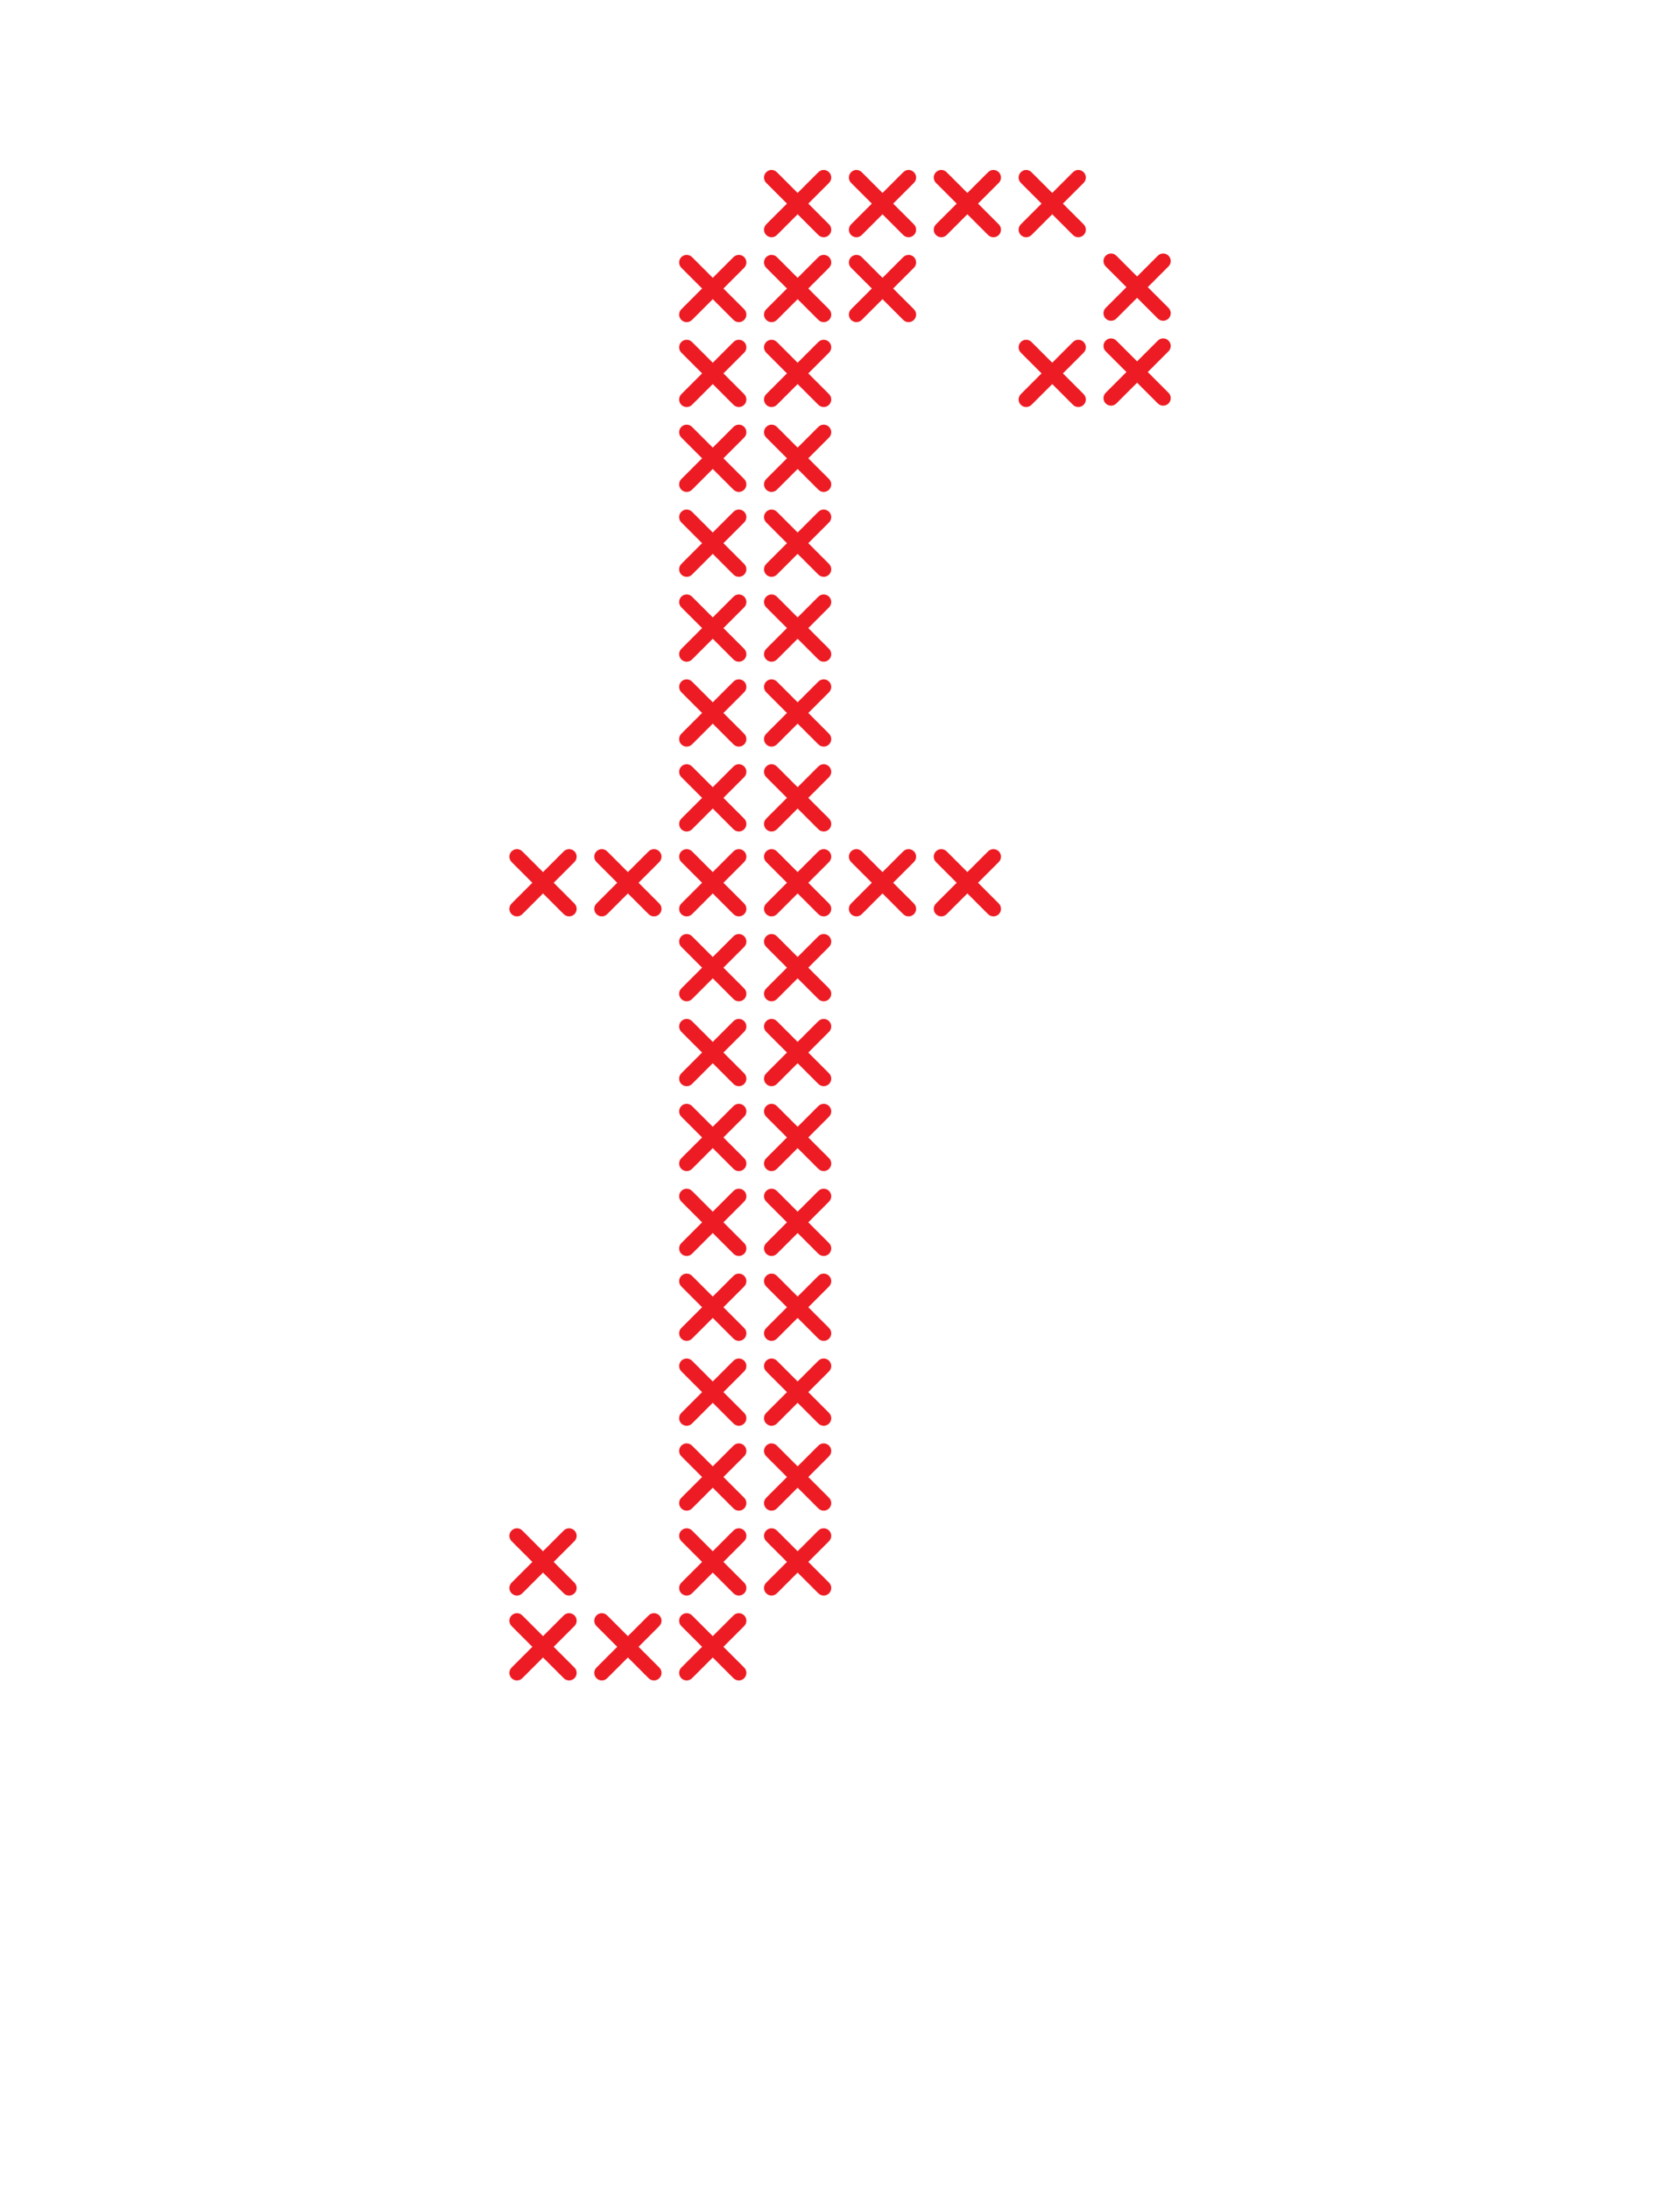 <?xml version="1.0" encoding="UTF-8" standalone="no"?>
<!-- Created with Inkscape (http://www.inkscape.org/) -->

<svg
   xmlns:dc="http://purl.org/dc/elements/1.1/"
   xmlns:cc="http://creativecommons.org/ns#"
   xmlns:rdf="http://www.w3.org/1999/02/22-rdf-syntax-ns#"
   xmlns:svg="http://www.w3.org/2000/svg"
   xmlns="http://www.w3.org/2000/svg"
   xmlns:sodipodi="http://sodipodi.sourceforge.net/DTD/sodipodi-0.dtd"
   xmlns:inkscape="http://www.inkscape.org/namespaces/inkscape"
   id="svg2"
   version="1.1"
   inkscape:version="0.91 r13725"
   xml:space="preserve"
   width="350.694"
   height="456.974"
   viewBox="0 0 350.694 456.974"
   sodipodi:docname="f.svg"><defs
     id="defs6"><clipPath
       clipPathUnits="userSpaceOnUse"
       id="clipPath12"><path
         d="M 0.032,0 280.545,0 l 0,365.547 -280.513,0 0,-365.547 z"
         id="path14"
         inkscape:connector-curvature="0" /></clipPath><clipPath
       clipPathUnits="userSpaceOnUse"
       id="clipPath20"><path
         d="m 0,365.579 280.555,0 L 280.555,0 0,0 0,365.579 Z"
         id="path22"
         inkscape:connector-curvature="0" /></clipPath></defs><sodipodi:namedview
     pagecolor="#ffffff"
     bordercolor="#666666"
     borderopacity="1"
     objecttolerance="10"
     gridtolerance="10"
     guidetolerance="10"
     inkscape:pageopacity="0"
     inkscape:pageshadow="2"
     inkscape:window-width="1600"
     inkscape:window-height="837"
     id="namedview4"
     showgrid="false"
     inkscape:zoom="1.0328821"
     inkscape:cx="88.375743"
     inkscape:cy="204.47451"
     inkscape:window-x="-8"
     inkscape:window-y="-8"
     inkscape:window-maximized="1"
     inkscape:current-layer="g18" /><g
     id="g10"
     inkscape:groupmode="layer"
     inkscape:label="vania-hiksove"
     transform="matrix(1.25,0,0,-1.25,0,456.974)"
     clip-path="url(#clipPath12)"><g
       id="g16"><g
         id="g18"
         clip-path="url(#clipPath20)"><g
           id="g664"
           transform="translate(189.893,315.858)"><path
             d="m 0,0 3.464,-3.464 c 0.492,-0.491 1.29,-0.491 1.782,0 0.492,0.493 0.492,1.29 0,1.783 L 1.782,1.782 5.246,5.246 c 0.492,0.492 0.492,1.29 0,1.782 -0.492,0.492 -1.29,0.492 -1.782,0 L 0,3.564 -3.464,7.028 c -0.492,0.492 -1.29,0.492 -1.782,0 -0.246,-0.246 -0.369,-0.569 -0.369,-0.891 0,-0.322 0.123,-0.645 0.369,-0.891 l 3.464,-3.464 -3.464,-3.463 c -0.246,-0.246 -0.369,-0.569 -0.369,-0.892 0,-0.322 0.123,-0.645 0.369,-0.891 0.492,-0.491 1.29,-0.491 1.782,0 L 0,0 Z"
             style="fill:#ed1c24;fill-opacity:1;fill-rule:nonzero;stroke:none"
             id="path666"
             inkscape:connector-curvature="0" /></g><g
           id="g668"
           transform="translate(189.893,301.685)"><path
             d="m 0,0 3.464,-3.464 c 0.492,-0.491 1.29,-0.491 1.782,0 0.492,0.493 0.492,1.29 0,1.783 L 1.782,1.782 5.246,5.246 c 0.492,0.492 0.492,1.29 0,1.782 -0.492,0.492 -1.29,0.492 -1.782,0 L 0,3.564 -3.464,7.028 c -0.492,0.492 -1.29,0.492 -1.782,0 -0.246,-0.246 -0.369,-0.569 -0.369,-0.891 0,-0.322 0.123,-0.645 0.369,-0.891 l 3.464,-3.464 -3.464,-3.463 c -0.246,-0.246 -0.369,-0.569 -0.369,-0.892 0,-0.322 0.123,-0.645 0.369,-0.891 0.492,-0.491 1.29,-0.491 1.782,0 L 0,0 Z"
             style="fill:#ed1c24;fill-opacity:1;fill-rule:nonzero;stroke:none"
             id="path670"
             inkscape:connector-curvature="0" /></g><g
           id="g760"
           transform="translate(175.72,329.804)"><path
             d="m 0,0 3.464,-3.464 c 0.492,-0.491 1.29,-0.491 1.782,0 0.492,0.493 0.492,1.29 0,1.783 L 1.782,1.782 5.246,5.246 c 0.492,0.492 0.492,1.29 0,1.782 -0.492,0.492 -1.29,0.492 -1.782,0 L 0,3.564 -3.464,7.028 c -0.492,0.492 -1.29,0.492 -1.782,0 -0.246,-0.246 -0.369,-0.569 -0.369,-0.891 0,-0.322 0.123,-0.645 0.369,-0.891 l 3.464,-3.464 -3.464,-3.463 c -0.246,-0.246 -0.369,-0.569 -0.369,-0.892 0,-0.322 0.123,-0.645 0.369,-0.891 0.492,-0.491 1.29,-0.491 1.782,0 L 0,0 Z"
             style="fill:#ed1c24;fill-opacity:1;fill-rule:nonzero;stroke:none"
             id="path762"
             inkscape:connector-curvature="0" /></g><g
           id="g768"
           transform="translate(175.72,301.458)"><path
             d="m 0,0 3.464,-3.464 c 0.492,-0.491 1.29,-0.491 1.782,0 0.492,0.493 0.492,1.29 0,1.783 L 1.782,1.782 5.246,5.246 c 0.492,0.492 0.492,1.29 0,1.782 -0.492,0.492 -1.29,0.492 -1.782,0 L 0,3.564 -3.464,7.028 c -0.492,0.492 -1.29,0.492 -1.782,0 -0.246,-0.246 -0.369,-0.569 -0.369,-0.891 0,-0.322 0.123,-0.645 0.369,-0.891 l 3.464,-3.464 -3.464,-3.463 c -0.246,-0.246 -0.369,-0.569 -0.369,-0.892 0,-0.322 0.123,-0.645 0.369,-0.891 0.492,-0.491 1.29,-0.491 1.782,0 L 0,0 Z"
             style="fill:#ed1c24;fill-opacity:1;fill-rule:nonzero;stroke:none"
             id="path770"
             inkscape:connector-curvature="0" /></g><g
           id="g864"
           transform="translate(161.548,329.804)"><path
             d="m 0,0 3.464,-3.464 c 0.492,-0.491 1.29,-0.491 1.782,0 0.492,0.493 0.492,1.29 0,1.783 L 1.782,1.782 5.246,5.246 c 0.492,0.492 0.492,1.29 0,1.782 -0.492,0.492 -1.29,0.492 -1.782,0 L 0,3.564 -3.464,7.028 c -0.492,0.492 -1.29,0.492 -1.782,0 -0.246,-0.246 -0.369,-0.569 -0.369,-0.891 0,-0.322 0.123,-0.645 0.369,-0.891 l 3.464,-3.464 -3.464,-3.463 c -0.246,-0.246 -0.369,-0.569 -0.369,-0.892 0,-0.322 0.123,-0.645 0.369,-0.891 0.492,-0.491 1.29,-0.491 1.782,0 L 0,0 Z"
             style="fill:#ed1c24;fill-opacity:1;fill-rule:nonzero;stroke:none"
             id="path866"
             inkscape:connector-curvature="0" /></g><g
           id="g896"
           transform="translate(161.548,216.42)"><path
             d="m 0,0 3.464,-3.464 c 0.492,-0.491 1.29,-0.491 1.782,0 0.492,0.493 0.492,1.29 0,1.783 L 1.782,1.782 5.246,5.246 c 0.492,0.492 0.492,1.29 0,1.782 -0.492,0.492 -1.29,0.492 -1.782,0 L 0,3.564 -3.464,7.028 c -0.492,0.492 -1.29,0.492 -1.782,0 -0.246,-0.246 -0.369,-0.569 -0.369,-0.891 0,-0.322 0.123,-0.645 0.369,-0.891 l 3.464,-3.464 -3.464,-3.463 c -0.246,-0.246 -0.369,-0.569 -0.369,-0.892 0,-0.322 0.123,-0.645 0.369,-0.891 0.492,-0.491 1.29,-0.491 1.782,0 L 0,0 Z"
             style="fill:#ed1c24;fill-opacity:1;fill-rule:nonzero;stroke:none"
             id="path898"
             inkscape:connector-curvature="0" /></g><g
           id="g968"
           transform="translate(147.375,329.804)"><path
             d="m 0,0 3.464,-3.464 c 0.492,-0.491 1.29,-0.491 1.782,0 0.492,0.493 0.492,1.29 0,1.783 L 1.782,1.782 5.246,5.246 c 0.492,0.492 0.492,1.29 0,1.782 -0.492,0.492 -1.29,0.492 -1.782,0 L 0,3.564 -3.464,7.028 c -0.492,0.492 -1.29,0.492 -1.782,0 -0.246,-0.246 -0.369,-0.569 -0.369,-0.891 0,-0.322 0.123,-0.645 0.369,-0.891 l 3.464,-3.464 -3.464,-3.463 c -0.246,-0.246 -0.369,-0.569 -0.369,-0.892 0,-0.322 0.123,-0.645 0.369,-0.891 0.492,-0.491 1.29,-0.491 1.782,0 L 0,0 Z"
             style="fill:#ed1c24;fill-opacity:1;fill-rule:nonzero;stroke:none"
             id="path970"
             inkscape:connector-curvature="0" /></g><g
           id="g972"
           transform="translate(147.375,315.631)"><path
             d="m 0,0 3.464,-3.464 c 0.492,-0.491 1.29,-0.491 1.782,0 0.492,0.493 0.492,1.29 0,1.783 L 1.782,1.782 5.246,5.246 c 0.492,0.492 0.492,1.29 0,1.782 -0.492,0.492 -1.29,0.492 -1.782,0 L 0,3.564 -3.464,7.028 c -0.492,0.492 -1.29,0.492 -1.782,0 -0.246,-0.246 -0.369,-0.569 -0.369,-0.891 0,-0.322 0.123,-0.645 0.369,-0.891 l 3.464,-3.464 -3.464,-3.463 c -0.246,-0.246 -0.369,-0.569 -0.369,-0.892 0,-0.322 0.123,-0.645 0.369,-0.891 0.492,-0.491 1.29,-0.491 1.782,0 L 0,0 Z"
             style="fill:#ed1c24;fill-opacity:1;fill-rule:nonzero;stroke:none"
             id="path974"
             inkscape:connector-curvature="0" /></g><g
           id="g1000"
           transform="translate(147.375,216.42)"><path
             d="m 0,0 3.464,-3.464 c 0.492,-0.491 1.29,-0.491 1.782,0 0.492,0.493 0.492,1.29 0,1.783 L 1.782,1.782 5.246,5.246 c 0.492,0.492 0.492,1.29 0,1.782 -0.492,0.492 -1.29,0.492 -1.782,0 L 0,3.564 -3.464,7.028 c -0.492,0.492 -1.29,0.492 -1.782,0 -0.246,-0.246 -0.369,-0.569 -0.369,-0.891 0,-0.322 0.123,-0.645 0.369,-0.891 l 3.464,-3.464 -3.464,-3.463 c -0.246,-0.246 -0.369,-0.569 -0.369,-0.892 0,-0.322 0.123,-0.645 0.369,-0.891 0.492,-0.491 1.29,-0.491 1.782,0 L 0,0 Z"
             style="fill:#ed1c24;fill-opacity:1;fill-rule:nonzero;stroke:none"
             id="path1002"
             inkscape:connector-curvature="0" /></g><g
           id="g1072"
           transform="translate(133.202,329.804)"><path
             d="m 0,0 3.464,-3.464 c 0.492,-0.491 1.29,-0.491 1.782,0 0.492,0.493 0.492,1.29 0,1.783 L 1.782,1.782 5.246,5.246 c 0.492,0.492 0.492,1.29 0,1.782 -0.492,0.492 -1.29,0.492 -1.782,0 L 0,3.564 -3.464,7.028 c -0.492,0.492 -1.29,0.492 -1.782,0 -0.246,-0.246 -0.369,-0.569 -0.369,-0.891 0,-0.322 0.123,-0.645 0.369,-0.891 l 3.464,-3.464 -3.464,-3.463 c -0.246,-0.246 -0.369,-0.569 -0.369,-0.892 0,-0.322 0.123,-0.645 0.369,-0.891 0.492,-0.491 1.29,-0.491 1.782,0 L 0,0 Z"
             style="fill:#ed1c24;fill-opacity:1;fill-rule:nonzero;stroke:none"
             id="path1074"
             inkscape:connector-curvature="0" /></g><g
           id="g1076"
           transform="translate(133.202,315.631)"><path
             d="m 0,0 3.464,-3.464 c 0.492,-0.491 1.29,-0.491 1.782,0 0.492,0.493 0.492,1.29 0,1.783 L 1.782,1.782 5.246,5.246 c 0.492,0.492 0.492,1.29 0,1.782 -0.492,0.492 -1.29,0.492 -1.782,0 L 0,3.564 -3.464,7.028 c -0.492,0.492 -1.29,0.492 -1.782,0 -0.246,-0.246 -0.369,-0.569 -0.369,-0.891 0,-0.322 0.123,-0.645 0.369,-0.891 l 3.464,-3.464 -3.464,-3.463 c -0.246,-0.246 -0.369,-0.569 -0.369,-0.892 0,-0.322 0.123,-0.645 0.369,-0.891 0.492,-0.491 1.29,-0.491 1.782,0 L 0,0 Z"
             style="fill:#ed1c24;fill-opacity:1;fill-rule:nonzero;stroke:none"
             id="path1078"
             inkscape:connector-curvature="0" /></g><g
           id="g1080"
           transform="translate(133.202,301.458)"><path
             d="m 0,0 3.464,-3.464 c 0.492,-0.491 1.29,-0.491 1.782,0 0.492,0.493 0.492,1.29 0,1.783 L 1.782,1.782 5.246,5.246 c 0.492,0.492 0.492,1.29 0,1.782 -0.492,0.492 -1.29,0.492 -1.782,0 L 0,3.564 -3.464,7.028 c -0.492,0.492 -1.29,0.492 -1.782,0 -0.246,-0.246 -0.369,-0.569 -0.369,-0.891 0,-0.322 0.123,-0.645 0.369,-0.891 l 3.464,-3.464 -3.464,-3.463 c -0.246,-0.246 -0.369,-0.569 -0.369,-0.892 0,-0.322 0.123,-0.645 0.369,-0.891 0.492,-0.491 1.29,-0.491 1.782,0 L 0,0 Z"
             style="fill:#ed1c24;fill-opacity:1;fill-rule:nonzero;stroke:none"
             id="path1082"
             inkscape:connector-curvature="0" /></g><g
           id="g1084"
           transform="translate(133.202,287.285)"><path
             d="m 0,0 3.464,-3.464 c 0.492,-0.491 1.29,-0.491 1.782,0 0.492,0.493 0.492,1.29 0,1.783 L 1.782,1.782 5.246,5.246 c 0.492,0.492 0.492,1.29 0,1.782 -0.492,0.492 -1.29,0.492 -1.782,0 L 0,3.564 -3.464,7.028 c -0.492,0.492 -1.29,0.492 -1.782,0 -0.246,-0.246 -0.369,-0.569 -0.369,-0.891 0,-0.322 0.123,-0.645 0.369,-0.891 l 3.464,-3.464 -3.464,-3.463 c -0.246,-0.246 -0.369,-0.569 -0.369,-0.892 0,-0.322 0.123,-0.645 0.369,-0.891 0.492,-0.491 1.29,-0.491 1.782,0 L 0,0 Z"
             style="fill:#ed1c24;fill-opacity:1;fill-rule:nonzero;stroke:none"
             id="path1086"
             inkscape:connector-curvature="0" /></g><g
           id="g1088"
           transform="translate(133.202,273.112)"><path
             d="m 0,0 3.464,-3.464 c 0.492,-0.491 1.29,-0.491 1.782,0 0.492,0.493 0.492,1.29 0,1.783 L 1.782,1.782 5.246,5.246 c 0.492,0.492 0.492,1.29 0,1.782 -0.492,0.492 -1.29,0.492 -1.782,0 L 0,3.564 -3.464,7.028 c -0.492,0.492 -1.29,0.492 -1.782,0 -0.246,-0.246 -0.369,-0.569 -0.369,-0.891 0,-0.322 0.123,-0.645 0.369,-0.891 l 3.464,-3.464 -3.464,-3.463 c -0.246,-0.246 -0.369,-0.569 -0.369,-0.892 0,-0.322 0.123,-0.645 0.369,-0.891 0.492,-0.491 1.29,-0.491 1.782,0 L 0,0 Z"
             style="fill:#ed1c24;fill-opacity:1;fill-rule:nonzero;stroke:none"
             id="path1090"
             inkscape:connector-curvature="0" /></g><g
           id="g1092"
           transform="translate(133.202,258.939)"><path
             d="m 0,0 3.464,-3.464 c 0.492,-0.491 1.29,-0.491 1.782,0 0.492,0.493 0.492,1.29 0,1.783 L 1.782,1.782 5.246,5.246 c 0.492,0.492 0.492,1.29 0,1.782 -0.492,0.492 -1.29,0.492 -1.782,0 L 0,3.564 -3.464,7.028 c -0.492,0.492 -1.29,0.492 -1.782,0 -0.246,-0.246 -0.369,-0.569 -0.369,-0.891 0,-0.322 0.123,-0.645 0.369,-0.891 l 3.464,-3.464 -3.464,-3.463 c -0.246,-0.246 -0.369,-0.569 -0.369,-0.892 0,-0.322 0.123,-0.645 0.369,-0.891 0.492,-0.491 1.29,-0.491 1.782,0 L 0,0 Z"
             style="fill:#ed1c24;fill-opacity:1;fill-rule:nonzero;stroke:none"
             id="path1094"
             inkscape:connector-curvature="0" /></g><g
           id="g1096"
           transform="translate(133.202,244.766)"><path
             d="m 0,0 3.464,-3.464 c 0.492,-0.491 1.29,-0.491 1.782,0 0.492,0.493 0.492,1.29 0,1.783 L 1.782,1.782 5.246,5.246 c 0.492,0.492 0.492,1.29 0,1.782 -0.492,0.492 -1.29,0.492 -1.782,0 L 0,3.564 -3.464,7.028 c -0.492,0.492 -1.29,0.492 -1.782,0 -0.246,-0.246 -0.369,-0.569 -0.369,-0.891 0,-0.322 0.123,-0.645 0.369,-0.891 l 3.464,-3.464 -3.464,-3.463 c -0.246,-0.246 -0.369,-0.569 -0.369,-0.892 0,-0.322 0.123,-0.645 0.369,-0.891 0.492,-0.491 1.29,-0.491 1.782,0 L 0,0 Z"
             style="fill:#ed1c24;fill-opacity:1;fill-rule:nonzero;stroke:none"
             id="path1098"
             inkscape:connector-curvature="0" /></g><g
           id="g1100"
           transform="translate(133.202,230.593)"><path
             d="m 0,0 3.464,-3.464 c 0.492,-0.491 1.29,-0.491 1.782,0 0.492,0.493 0.492,1.29 0,1.783 L 1.782,1.782 5.246,5.246 c 0.492,0.492 0.492,1.29 0,1.782 -0.492,0.492 -1.29,0.492 -1.782,0 L 0,3.564 -3.464,7.028 c -0.492,0.492 -1.29,0.492 -1.782,0 -0.246,-0.246 -0.369,-0.569 -0.369,-0.891 0,-0.322 0.123,-0.645 0.369,-0.891 l 3.464,-3.464 -3.464,-3.463 c -0.246,-0.246 -0.369,-0.569 -0.369,-0.892 0,-0.322 0.123,-0.645 0.369,-0.891 0.492,-0.491 1.29,-0.491 1.782,0 L 0,0 Z"
             style="fill:#ed1c24;fill-opacity:1;fill-rule:nonzero;stroke:none"
             id="path1102"
             inkscape:connector-curvature="0" /></g><g
           id="g1104"
           transform="translate(133.202,216.42)"><path
             d="m 0,0 3.464,-3.464 c 0.492,-0.491 1.29,-0.491 1.782,0 0.492,0.493 0.492,1.29 0,1.783 L 1.782,1.782 5.246,5.246 c 0.492,0.492 0.492,1.29 0,1.782 -0.492,0.492 -1.29,0.492 -1.782,0 L 0,3.564 -3.464,7.028 c -0.492,0.492 -1.29,0.492 -1.782,0 -0.246,-0.246 -0.369,-0.569 -0.369,-0.891 0,-0.322 0.123,-0.645 0.369,-0.891 l 3.464,-3.464 -3.464,-3.463 c -0.246,-0.246 -0.369,-0.569 -0.369,-0.892 0,-0.322 0.123,-0.645 0.369,-0.891 0.492,-0.491 1.29,-0.491 1.782,0 L 0,0 Z"
             style="fill:#ed1c24;fill-opacity:1;fill-rule:nonzero;stroke:none"
             id="path1106"
             inkscape:connector-curvature="0" /></g><g
           id="g1108"
           transform="translate(133.202,202.246)"><path
             d="m 0,0 3.464,-3.464 c 0.492,-0.491 1.29,-0.491 1.782,0 0.492,0.493 0.492,1.29 0,1.783 L 1.782,1.782 5.246,5.246 c 0.492,0.492 0.492,1.29 0,1.782 -0.492,0.492 -1.29,0.492 -1.782,0 L 0,3.564 -3.464,7.028 c -0.492,0.492 -1.29,0.492 -1.782,0 -0.246,-0.246 -0.369,-0.569 -0.369,-0.891 0,-0.322 0.123,-0.645 0.369,-0.891 l 3.464,-3.464 -3.464,-3.463 c -0.246,-0.246 -0.369,-0.569 -0.369,-0.892 0,-0.322 0.123,-0.645 0.369,-0.891 0.492,-0.491 1.29,-0.491 1.782,0 L 0,0 Z"
             style="fill:#ed1c24;fill-opacity:1;fill-rule:nonzero;stroke:none"
             id="path1110"
             inkscape:connector-curvature="0" /></g><g
           id="g1112"
           transform="translate(133.202,188.073)"><path
             d="m 0,0 3.464,-3.464 c 0.492,-0.491 1.29,-0.491 1.782,0 0.492,0.493 0.492,1.29 0,1.783 L 1.782,1.782 5.246,5.246 c 0.492,0.492 0.492,1.29 0,1.782 -0.492,0.492 -1.29,0.492 -1.782,0 L 0,3.564 -3.464,7.028 c -0.492,0.492 -1.29,0.492 -1.782,0 -0.246,-0.246 -0.369,-0.569 -0.369,-0.891 0,-0.322 0.123,-0.645 0.369,-0.891 l 3.464,-3.464 -3.464,-3.463 c -0.246,-0.246 -0.369,-0.569 -0.369,-0.892 0,-0.322 0.123,-0.645 0.369,-0.891 0.492,-0.491 1.29,-0.491 1.782,0 L 0,0 Z"
             style="fill:#ed1c24;fill-opacity:1;fill-rule:nonzero;stroke:none"
             id="path1114"
             inkscape:connector-curvature="0" /></g><g
           id="g1116"
           transform="translate(133.202,173.9)"><path
             d="m 0,0 3.464,-3.464 c 0.492,-0.491 1.29,-0.491 1.782,0 0.492,0.493 0.492,1.29 0,1.783 L 1.782,1.782 5.246,5.246 c 0.492,0.492 0.492,1.29 0,1.782 -0.492,0.492 -1.29,0.492 -1.782,0 L 0,3.564 -3.464,7.028 c -0.492,0.492 -1.29,0.492 -1.782,0 -0.246,-0.246 -0.369,-0.569 -0.369,-0.891 0,-0.322 0.123,-0.645 0.369,-0.891 l 3.464,-3.464 -3.464,-3.463 c -0.246,-0.246 -0.369,-0.569 -0.369,-0.892 0,-0.322 0.123,-0.645 0.369,-0.891 0.492,-0.491 1.29,-0.491 1.782,0 L 0,0 Z"
             style="fill:#ed1c24;fill-opacity:1;fill-rule:nonzero;stroke:none"
             id="path1118"
             inkscape:connector-curvature="0" /></g><g
           id="g1120"
           transform="translate(133.202,159.727)"><path
             d="m 0,0 3.464,-3.464 c 0.492,-0.491 1.29,-0.491 1.782,0 0.492,0.493 0.492,1.29 0,1.783 L 1.782,1.782 5.246,5.246 c 0.492,0.492 0.492,1.29 0,1.782 -0.492,0.492 -1.29,0.492 -1.782,0 L 0,3.564 -3.464,7.028 c -0.492,0.492 -1.29,0.492 -1.782,0 -0.246,-0.246 -0.369,-0.569 -0.369,-0.891 0,-0.322 0.123,-0.645 0.369,-0.891 l 3.464,-3.464 -3.464,-3.463 c -0.246,-0.246 -0.369,-0.569 -0.369,-0.892 0,-0.322 0.123,-0.645 0.369,-0.891 0.492,-0.491 1.29,-0.491 1.782,0 L 0,0 Z"
             style="fill:#ed1c24;fill-opacity:1;fill-rule:nonzero;stroke:none"
             id="path1122"
             inkscape:connector-curvature="0" /></g><g
           id="g1124"
           transform="translate(133.202,145.554)"><path
             d="m 0,0 3.464,-3.464 c 0.492,-0.491 1.29,-0.491 1.782,0 0.492,0.493 0.492,1.29 0,1.783 L 1.782,1.782 5.246,5.246 c 0.492,0.492 0.492,1.29 0,1.782 -0.492,0.492 -1.29,0.492 -1.782,0 L 0,3.564 -3.464,7.028 c -0.492,0.492 -1.29,0.492 -1.782,0 -0.246,-0.246 -0.369,-0.569 -0.369,-0.891 0,-0.322 0.123,-0.645 0.369,-0.891 l 3.464,-3.464 -3.464,-3.463 c -0.246,-0.246 -0.369,-0.569 -0.369,-0.892 0,-0.322 0.123,-0.645 0.369,-0.891 0.492,-0.491 1.29,-0.491 1.782,0 L 0,0 Z"
             style="fill:#ed1c24;fill-opacity:1;fill-rule:nonzero;stroke:none"
             id="path1126"
             inkscape:connector-curvature="0" /></g><g
           id="g1128"
           transform="translate(133.202,131.381)"><path
             d="m 0,0 3.464,-3.464 c 0.492,-0.491 1.29,-0.491 1.782,0 0.492,0.493 0.492,1.29 0,1.783 L 1.782,1.782 5.246,5.246 c 0.492,0.492 0.492,1.29 0,1.782 -0.492,0.492 -1.29,0.492 -1.782,0 L 0,3.564 -3.464,7.028 c -0.492,0.492 -1.29,0.492 -1.782,0 -0.246,-0.246 -0.369,-0.569 -0.369,-0.891 0,-0.322 0.123,-0.645 0.369,-0.891 l 3.464,-3.464 -3.464,-3.463 c -0.246,-0.246 -0.369,-0.569 -0.369,-0.892 0,-0.322 0.123,-0.645 0.369,-0.891 0.492,-0.491 1.29,-0.491 1.782,0 L 0,0 Z"
             style="fill:#ed1c24;fill-opacity:1;fill-rule:nonzero;stroke:none"
             id="path1130"
             inkscape:connector-curvature="0" /></g><g
           id="g1132"
           transform="translate(133.202,117.208)"><path
             d="m 0,0 3.464,-3.464 c 0.492,-0.491 1.29,-0.491 1.782,0 0.492,0.493 0.492,1.29 0,1.783 L 1.782,1.782 5.246,5.246 c 0.492,0.492 0.492,1.29 0,1.782 -0.492,0.492 -1.29,0.492 -1.782,0 L 0,3.564 -3.464,7.028 c -0.492,0.492 -1.29,0.492 -1.782,0 -0.246,-0.246 -0.369,-0.569 -0.369,-0.891 0,-0.322 0.123,-0.645 0.369,-0.891 l 3.464,-3.464 -3.464,-3.463 c -0.246,-0.246 -0.369,-0.569 -0.369,-0.892 0,-0.322 0.123,-0.645 0.369,-0.891 0.492,-0.491 1.29,-0.491 1.782,0 L 0,0 Z"
             style="fill:#ed1c24;fill-opacity:1;fill-rule:nonzero;stroke:none"
             id="path1134"
             inkscape:connector-curvature="0" /></g><g
           id="g1136"
           transform="translate(133.202,103.035)"><path
             d="m 0,0 3.464,-3.464 c 0.492,-0.491 1.29,-0.491 1.782,0 0.492,0.493 0.492,1.29 0,1.783 L 1.782,1.782 5.246,5.246 c 0.492,0.492 0.492,1.29 0,1.782 -0.492,0.492 -1.29,0.492 -1.782,0 L 0,3.564 -3.464,7.028 c -0.492,0.492 -1.29,0.492 -1.782,0 -0.246,-0.246 -0.369,-0.569 -0.369,-0.891 0,-0.322 0.123,-0.645 0.369,-0.891 l 3.464,-3.464 -3.464,-3.463 c -0.246,-0.246 -0.369,-0.569 -0.369,-0.892 0,-0.322 0.123,-0.645 0.369,-0.891 0.492,-0.491 1.29,-0.491 1.782,0 L 0,0 Z"
             style="fill:#ed1c24;fill-opacity:1;fill-rule:nonzero;stroke:none"
             id="path1138"
             inkscape:connector-curvature="0" /></g><g
           id="g1180"
           transform="translate(119.029,315.631)"><path
             d="m 0,0 3.464,-3.464 c 0.492,-0.491 1.29,-0.491 1.782,0 0.492,0.493 0.492,1.29 0,1.783 L 1.782,1.782 5.246,5.246 c 0.492,0.492 0.492,1.29 0,1.782 -0.492,0.492 -1.29,0.492 -1.782,0 L 0,3.564 -3.464,7.028 c -0.492,0.492 -1.29,0.492 -1.782,0 -0.246,-0.246 -0.369,-0.569 -0.369,-0.891 0,-0.322 0.123,-0.645 0.369,-0.891 l 3.464,-3.464 -3.464,-3.463 c -0.246,-0.246 -0.369,-0.569 -0.369,-0.892 0,-0.322 0.123,-0.645 0.369,-0.891 0.492,-0.491 1.29,-0.491 1.782,0 L 0,0 Z"
             style="fill:#ed1c24;fill-opacity:1;fill-rule:nonzero;stroke:none"
             id="path1182"
             inkscape:connector-curvature="0" /></g><g
           id="g1184"
           transform="translate(119.029,301.458)"><path
             d="m 0,0 3.464,-3.464 c 0.492,-0.491 1.29,-0.491 1.782,0 0.492,0.493 0.492,1.29 0,1.783 L 1.782,1.782 5.246,5.246 c 0.492,0.492 0.492,1.29 0,1.782 -0.492,0.492 -1.29,0.492 -1.782,0 L 0,3.564 -3.464,7.028 c -0.492,0.492 -1.29,0.492 -1.782,0 -0.246,-0.246 -0.369,-0.569 -0.369,-0.891 0,-0.322 0.123,-0.645 0.369,-0.891 l 3.464,-3.464 -3.464,-3.463 c -0.246,-0.246 -0.369,-0.569 -0.369,-0.892 0,-0.322 0.123,-0.645 0.369,-0.891 0.492,-0.491 1.29,-0.491 1.782,0 L 0,0 Z"
             style="fill:#ed1c24;fill-opacity:1;fill-rule:nonzero;stroke:none"
             id="path1186"
             inkscape:connector-curvature="0" /></g><g
           id="g1188"
           transform="translate(119.029,287.285)"><path
             d="m 0,0 3.464,-3.464 c 0.492,-0.491 1.29,-0.491 1.782,0 0.492,0.493 0.492,1.29 0,1.783 L 1.782,1.782 5.246,5.246 c 0.492,0.492 0.492,1.29 0,1.782 -0.492,0.492 -1.29,0.492 -1.782,0 L 0,3.564 -3.464,7.028 c -0.492,0.492 -1.29,0.492 -1.782,0 -0.246,-0.246 -0.369,-0.569 -0.369,-0.891 0,-0.322 0.123,-0.645 0.369,-0.891 l 3.464,-3.464 -3.464,-3.463 c -0.246,-0.246 -0.369,-0.569 -0.369,-0.892 0,-0.322 0.123,-0.645 0.369,-0.891 0.492,-0.491 1.29,-0.491 1.782,0 L 0,0 Z"
             style="fill:#ed1c24;fill-opacity:1;fill-rule:nonzero;stroke:none"
             id="path1190"
             inkscape:connector-curvature="0" /></g><g
           id="g1192"
           transform="translate(119.029,273.112)"><path
             d="m 0,0 3.464,-3.464 c 0.492,-0.491 1.29,-0.491 1.782,0 0.492,0.493 0.492,1.29 0,1.783 L 1.782,1.782 5.246,5.246 c 0.492,0.492 0.492,1.29 0,1.782 -0.492,0.492 -1.29,0.492 -1.782,0 L 0,3.564 -3.464,7.028 c -0.492,0.492 -1.29,0.492 -1.782,0 -0.246,-0.246 -0.369,-0.569 -0.369,-0.891 0,-0.322 0.123,-0.645 0.369,-0.891 l 3.464,-3.464 -3.464,-3.463 c -0.246,-0.246 -0.369,-0.569 -0.369,-0.892 0,-0.322 0.123,-0.645 0.369,-0.891 0.492,-0.491 1.29,-0.491 1.782,0 L 0,0 Z"
             style="fill:#ed1c24;fill-opacity:1;fill-rule:nonzero;stroke:none"
             id="path1194"
             inkscape:connector-curvature="0" /></g><g
           id="g1196"
           transform="translate(119.029,258.939)"><path
             d="m 0,0 3.464,-3.464 c 0.492,-0.491 1.29,-0.491 1.782,0 0.492,0.493 0.492,1.29 0,1.783 L 1.782,1.782 5.246,5.246 c 0.492,0.492 0.492,1.29 0,1.782 -0.492,0.492 -1.29,0.492 -1.782,0 L 0,3.564 -3.464,7.028 c -0.492,0.492 -1.29,0.492 -1.782,0 -0.246,-0.246 -0.369,-0.569 -0.369,-0.891 0,-0.322 0.123,-0.645 0.369,-0.891 l 3.464,-3.464 -3.464,-3.463 c -0.246,-0.246 -0.369,-0.569 -0.369,-0.892 0,-0.322 0.123,-0.645 0.369,-0.891 0.492,-0.491 1.29,-0.491 1.782,0 L 0,0 Z"
             style="fill:#ed1c24;fill-opacity:1;fill-rule:nonzero;stroke:none"
             id="path1198"
             inkscape:connector-curvature="0" /></g><g
           id="g1200"
           transform="translate(119.029,244.766)"><path
             d="m 0,0 3.464,-3.464 c 0.492,-0.491 1.29,-0.491 1.782,0 0.492,0.493 0.492,1.29 0,1.783 L 1.782,1.782 5.246,5.246 c 0.492,0.492 0.492,1.29 0,1.782 -0.492,0.492 -1.29,0.492 -1.782,0 L 0,3.564 -3.464,7.028 c -0.492,0.492 -1.29,0.492 -1.782,0 -0.246,-0.246 -0.369,-0.569 -0.369,-0.891 0,-0.322 0.123,-0.645 0.369,-0.891 l 3.464,-3.464 -3.464,-3.463 c -0.246,-0.246 -0.369,-0.569 -0.369,-0.892 0,-0.322 0.123,-0.645 0.369,-0.891 0.492,-0.491 1.29,-0.491 1.782,0 L 0,0 Z"
             style="fill:#ed1c24;fill-opacity:1;fill-rule:nonzero;stroke:none"
             id="path1202"
             inkscape:connector-curvature="0" /></g><g
           id="g1204"
           transform="translate(119.029,230.593)"><path
             d="m 0,0 3.464,-3.464 c 0.492,-0.491 1.29,-0.491 1.782,0 0.492,0.493 0.492,1.29 0,1.783 L 1.782,1.782 5.246,5.246 c 0.492,0.492 0.492,1.29 0,1.782 -0.492,0.492 -1.29,0.492 -1.782,0 L 0,3.564 -3.464,7.028 c -0.492,0.492 -1.29,0.492 -1.782,0 -0.246,-0.246 -0.369,-0.569 -0.369,-0.891 0,-0.322 0.123,-0.645 0.369,-0.891 l 3.464,-3.464 -3.464,-3.463 c -0.246,-0.246 -0.369,-0.569 -0.369,-0.892 0,-0.322 0.123,-0.645 0.369,-0.891 0.492,-0.491 1.29,-0.491 1.782,0 L 0,0 Z"
             style="fill:#ed1c24;fill-opacity:1;fill-rule:nonzero;stroke:none"
             id="path1206"
             inkscape:connector-curvature="0" /></g><g
           id="g1208"
           transform="translate(119.029,216.42)"><path
             d="m 0,0 3.464,-3.464 c 0.492,-0.491 1.29,-0.491 1.782,0 0.492,0.493 0.492,1.29 0,1.783 L 1.782,1.782 5.246,5.246 c 0.492,0.492 0.492,1.29 0,1.782 -0.492,0.492 -1.29,0.492 -1.782,0 L 0,3.564 -3.464,7.028 c -0.492,0.492 -1.29,0.492 -1.782,0 -0.246,-0.246 -0.369,-0.569 -0.369,-0.891 0,-0.322 0.123,-0.645 0.369,-0.891 l 3.464,-3.464 -3.464,-3.463 c -0.246,-0.246 -0.369,-0.569 -0.369,-0.892 0,-0.322 0.123,-0.645 0.369,-0.891 0.492,-0.491 1.29,-0.491 1.782,0 L 0,0 Z"
             style="fill:#ed1c24;fill-opacity:1;fill-rule:nonzero;stroke:none"
             id="path1210"
             inkscape:connector-curvature="0" /></g><g
           id="g1212"
           transform="translate(119.029,202.246)"><path
             d="m 0,0 3.464,-3.464 c 0.492,-0.491 1.29,-0.491 1.782,0 0.492,0.493 0.492,1.29 0,1.783 L 1.782,1.782 5.246,5.246 c 0.492,0.492 0.492,1.29 0,1.782 -0.492,0.492 -1.29,0.492 -1.782,0 L 0,3.564 -3.464,7.028 c -0.492,0.492 -1.29,0.492 -1.782,0 -0.246,-0.246 -0.369,-0.569 -0.369,-0.891 0,-0.322 0.123,-0.645 0.369,-0.891 l 3.464,-3.464 -3.464,-3.463 c -0.246,-0.246 -0.369,-0.569 -0.369,-0.892 0,-0.322 0.123,-0.645 0.369,-0.891 0.492,-0.491 1.29,-0.491 1.782,0 L 0,0 Z"
             style="fill:#ed1c24;fill-opacity:1;fill-rule:nonzero;stroke:none"
             id="path1214"
             inkscape:connector-curvature="0" /></g><g
           id="g1216"
           transform="translate(119.029,188.073)"><path
             d="m 0,0 3.464,-3.464 c 0.492,-0.491 1.29,-0.491 1.782,0 0.492,0.493 0.492,1.29 0,1.783 L 1.782,1.782 5.246,5.246 c 0.492,0.492 0.492,1.29 0,1.782 -0.492,0.492 -1.29,0.492 -1.782,0 L 0,3.564 -3.464,7.028 c -0.492,0.492 -1.29,0.492 -1.782,0 -0.246,-0.246 -0.369,-0.569 -0.369,-0.891 0,-0.322 0.123,-0.645 0.369,-0.891 l 3.464,-3.464 -3.464,-3.463 c -0.246,-0.246 -0.369,-0.569 -0.369,-0.892 0,-0.322 0.123,-0.645 0.369,-0.891 0.492,-0.491 1.29,-0.491 1.782,0 L 0,0 Z"
             style="fill:#ed1c24;fill-opacity:1;fill-rule:nonzero;stroke:none"
             id="path1218"
             inkscape:connector-curvature="0" /></g><g
           id="g1220"
           transform="translate(119.029,173.9)"><path
             d="m 0,0 3.464,-3.464 c 0.492,-0.491 1.29,-0.491 1.782,0 0.492,0.493 0.492,1.29 0,1.783 L 1.782,1.782 5.246,5.246 c 0.492,0.492 0.492,1.29 0,1.782 -0.492,0.492 -1.29,0.492 -1.782,0 L 0,3.564 -3.464,7.028 c -0.492,0.492 -1.29,0.492 -1.782,0 -0.246,-0.246 -0.369,-0.569 -0.369,-0.891 0,-0.322 0.123,-0.645 0.369,-0.891 l 3.464,-3.464 -3.464,-3.463 c -0.246,-0.246 -0.369,-0.569 -0.369,-0.892 0,-0.322 0.123,-0.645 0.369,-0.891 0.492,-0.491 1.29,-0.491 1.782,0 L 0,0 Z"
             style="fill:#ed1c24;fill-opacity:1;fill-rule:nonzero;stroke:none"
             id="path1222"
             inkscape:connector-curvature="0" /></g><g
           id="g1224"
           transform="translate(119.029,159.727)"><path
             d="m 0,0 3.464,-3.464 c 0.492,-0.491 1.29,-0.491 1.782,0 0.492,0.493 0.492,1.29 0,1.783 L 1.782,1.782 5.246,5.246 c 0.492,0.492 0.492,1.29 0,1.782 -0.492,0.492 -1.29,0.492 -1.782,0 L 0,3.564 -3.464,7.028 c -0.492,0.492 -1.29,0.492 -1.782,0 -0.246,-0.246 -0.369,-0.569 -0.369,-0.891 0,-0.322 0.123,-0.645 0.369,-0.891 l 3.464,-3.464 -3.464,-3.463 c -0.246,-0.246 -0.369,-0.569 -0.369,-0.892 0,-0.322 0.123,-0.645 0.369,-0.891 0.492,-0.491 1.29,-0.491 1.782,0 L 0,0 Z"
             style="fill:#ed1c24;fill-opacity:1;fill-rule:nonzero;stroke:none"
             id="path1226"
             inkscape:connector-curvature="0" /></g><g
           id="g1228"
           transform="translate(119.029,145.554)"><path
             d="m 0,0 3.464,-3.464 c 0.492,-0.491 1.29,-0.491 1.782,0 0.492,0.493 0.492,1.29 0,1.783 L 1.782,1.782 5.246,5.246 c 0.492,0.492 0.492,1.29 0,1.782 -0.492,0.492 -1.29,0.492 -1.782,0 L 0,3.564 -3.464,7.028 c -0.492,0.492 -1.29,0.492 -1.782,0 -0.246,-0.246 -0.369,-0.569 -0.369,-0.891 0,-0.322 0.123,-0.645 0.369,-0.891 l 3.464,-3.464 -3.464,-3.463 c -0.246,-0.246 -0.369,-0.569 -0.369,-0.892 0,-0.322 0.123,-0.645 0.369,-0.891 0.492,-0.491 1.29,-0.491 1.782,0 L 0,0 Z"
             style="fill:#ed1c24;fill-opacity:1;fill-rule:nonzero;stroke:none"
             id="path1230"
             inkscape:connector-curvature="0" /></g><g
           id="g1232"
           transform="translate(119.029,131.381)"><path
             d="m 0,0 3.464,-3.464 c 0.492,-0.491 1.29,-0.491 1.782,0 0.492,0.493 0.492,1.29 0,1.783 L 1.782,1.782 5.246,5.246 c 0.492,0.492 0.492,1.29 0,1.782 -0.492,0.492 -1.29,0.492 -1.782,0 L 0,3.564 -3.464,7.028 c -0.492,0.492 -1.29,0.492 -1.782,0 -0.246,-0.246 -0.369,-0.569 -0.369,-0.891 0,-0.322 0.123,-0.645 0.369,-0.891 l 3.464,-3.464 -3.464,-3.463 c -0.246,-0.246 -0.369,-0.569 -0.369,-0.892 0,-0.322 0.123,-0.645 0.369,-0.891 0.492,-0.491 1.29,-0.491 1.782,0 L 0,0 Z"
             style="fill:#ed1c24;fill-opacity:1;fill-rule:nonzero;stroke:none"
             id="path1234"
             inkscape:connector-curvature="0" /></g><g
           id="g1236"
           transform="translate(119.029,117.208)"><path
             d="m 0,0 3.464,-3.464 c 0.492,-0.491 1.29,-0.491 1.782,0 0.492,0.493 0.492,1.29 0,1.783 L 1.782,1.782 5.246,5.246 c 0.492,0.492 0.492,1.29 0,1.782 -0.492,0.492 -1.29,0.492 -1.782,0 L 0,3.564 -3.464,7.028 c -0.492,0.492 -1.29,0.492 -1.782,0 -0.246,-0.246 -0.369,-0.569 -0.369,-0.891 0,-0.322 0.123,-0.645 0.369,-0.891 l 3.464,-3.464 -3.464,-3.463 c -0.246,-0.246 -0.369,-0.569 -0.369,-0.892 0,-0.322 0.123,-0.645 0.369,-0.891 0.492,-0.491 1.29,-0.491 1.782,0 L 0,0 Z"
             style="fill:#ed1c24;fill-opacity:1;fill-rule:nonzero;stroke:none"
             id="path1238"
             inkscape:connector-curvature="0" /></g><g
           id="g1240"
           transform="translate(119.029,103.035)"><path
             d="m 0,0 3.464,-3.464 c 0.492,-0.491 1.29,-0.491 1.782,0 0.492,0.493 0.492,1.29 0,1.783 L 1.782,1.782 5.246,5.246 c 0.492,0.492 0.492,1.29 0,1.782 -0.492,0.492 -1.29,0.492 -1.782,0 L 0,3.564 -3.464,7.028 c -0.492,0.492 -1.29,0.492 -1.782,0 -0.246,-0.246 -0.369,-0.569 -0.369,-0.891 0,-0.322 0.123,-0.645 0.369,-0.891 l 3.464,-3.464 -3.464,-3.463 c -0.246,-0.246 -0.369,-0.569 -0.369,-0.892 0,-0.322 0.123,-0.645 0.369,-0.891 0.492,-0.491 1.29,-0.491 1.782,0 L 0,0 Z"
             style="fill:#ed1c24;fill-opacity:1;fill-rule:nonzero;stroke:none"
             id="path1242"
             inkscape:connector-curvature="0" /></g><g
           id="g1244"
           transform="translate(119.029,88.862)"><path
             d="m 0,0 3.464,-3.464 c 0.492,-0.491 1.29,-0.491 1.782,0 0.492,0.493 0.492,1.29 0,1.783 L 1.782,1.782 5.246,5.246 c 0.492,0.492 0.492,1.29 0,1.782 -0.492,0.492 -1.29,0.492 -1.782,0 L 0,3.564 -3.464,7.028 c -0.492,0.492 -1.29,0.492 -1.782,0 -0.246,-0.246 -0.369,-0.569 -0.369,-0.891 0,-0.322 0.123,-0.645 0.369,-0.891 l 3.464,-3.464 -3.464,-3.463 c -0.246,-0.246 -0.369,-0.569 -0.369,-0.892 0,-0.322 0.123,-0.645 0.369,-0.891 0.492,-0.491 1.29,-0.491 1.782,0 L 0,0 Z"
             style="fill:#ed1c24;fill-opacity:1;fill-rule:nonzero;stroke:none"
             id="path1246"
             inkscape:connector-curvature="0" /></g><g
           id="g1312"
           transform="translate(104.856,216.42)"><path
             d="m 0,0 3.464,-3.464 c 0.492,-0.491 1.29,-0.491 1.782,0 0.492,0.493 0.492,1.29 0,1.783 L 1.782,1.782 5.246,5.246 c 0.492,0.492 0.492,1.29 0,1.782 -0.492,0.492 -1.29,0.492 -1.782,0 L 0,3.564 -3.464,7.028 c -0.492,0.492 -1.29,0.492 -1.782,0 -0.246,-0.246 -0.369,-0.569 -0.369,-0.891 0,-0.322 0.123,-0.645 0.369,-0.891 l 3.464,-3.464 -3.464,-3.463 c -0.246,-0.246 -0.369,-0.569 -0.369,-0.892 0,-0.322 0.123,-0.645 0.369,-0.891 0.492,-0.491 1.29,-0.491 1.782,0 L 0,0 Z"
             style="fill:#ed1c24;fill-opacity:1;fill-rule:nonzero;stroke:none"
             id="path1314"
             inkscape:connector-curvature="0" /></g><g
           id="g1348"
           transform="translate(104.856,88.862)"><path
             d="m 0,0 3.464,-3.464 c 0.492,-0.491 1.29,-0.491 1.782,0 0.492,0.493 0.492,1.29 0,1.783 L 1.782,1.782 5.246,5.246 c 0.492,0.492 0.492,1.29 0,1.782 -0.492,0.492 -1.29,0.492 -1.782,0 L 0,3.564 -3.464,7.028 c -0.492,0.492 -1.29,0.492 -1.782,0 -0.246,-0.246 -0.369,-0.569 -0.369,-0.891 0,-0.322 0.123,-0.645 0.369,-0.891 l 3.464,-3.464 -3.464,-3.463 c -0.246,-0.246 -0.369,-0.569 -0.369,-0.892 0,-0.322 0.123,-0.645 0.369,-0.891 0.492,-0.491 1.29,-0.491 1.782,0 L 0,0 Z"
             style="fill:#ed1c24;fill-opacity:1;fill-rule:nonzero;stroke:none"
             id="path1350"
             inkscape:connector-curvature="0" /></g><g
           id="g1416"
           transform="translate(90.683,216.42)"><path
             d="m 0,0 3.464,-3.464 c 0.492,-0.491 1.29,-0.491 1.782,0 0.492,0.493 0.492,1.29 0,1.783 L 1.782,1.782 5.246,5.246 c 0.492,0.492 0.492,1.29 0,1.782 -0.492,0.492 -1.29,0.492 -1.782,0 L 0,3.564 -3.464,7.028 c -0.492,0.492 -1.29,0.492 -1.782,0 -0.246,-0.246 -0.369,-0.569 -0.369,-0.891 0,-0.322 0.123,-0.645 0.369,-0.891 l 3.464,-3.464 -3.464,-3.463 c -0.246,-0.246 -0.369,-0.569 -0.369,-0.892 0,-0.322 0.123,-0.645 0.369,-0.891 0.492,-0.491 1.29,-0.491 1.782,0 L 0,0 Z"
             style="fill:#ed1c24;fill-opacity:1;fill-rule:nonzero;stroke:none"
             id="path1418"
             inkscape:connector-curvature="0" /></g><g
           id="g1448"
           transform="translate(90.683,103.035)"><path
             d="m 0,0 3.464,-3.464 c 0.492,-0.491 1.29,-0.491 1.782,0 0.492,0.493 0.492,1.29 0,1.783 L 1.782,1.782 5.246,5.246 c 0.492,0.492 0.492,1.29 0,1.782 -0.492,0.492 -1.29,0.492 -1.782,0 L 0,3.564 -3.464,7.028 c -0.492,0.492 -1.29,0.492 -1.782,0 -0.246,-0.246 -0.369,-0.569 -0.369,-0.891 0,-0.322 0.123,-0.645 0.369,-0.891 l 3.464,-3.464 -3.464,-3.463 c -0.246,-0.246 -0.369,-0.569 -0.369,-0.892 0,-0.322 0.123,-0.645 0.369,-0.891 0.492,-0.491 1.29,-0.491 1.782,0 L 0,0 Z"
             style="fill:#ed1c24;fill-opacity:1;fill-rule:nonzero;stroke:none"
             id="path1450"
             inkscape:connector-curvature="0" /></g><g
           id="g1452"
           transform="translate(90.683,88.862)"><path
             d="m 0,0 3.464,-3.464 c 0.492,-0.491 1.29,-0.491 1.782,0 0.492,0.493 0.492,1.29 0,1.783 L 1.782,1.782 5.246,5.246 c 0.492,0.492 0.492,1.29 0,1.782 -0.492,0.492 -1.29,0.492 -1.782,0 L 0,3.564 -3.464,7.028 c -0.492,0.492 -1.29,0.492 -1.782,0 -0.246,-0.246 -0.369,-0.569 -0.369,-0.891 0,-0.322 0.123,-0.645 0.369,-0.891 l 3.464,-3.464 -3.464,-3.463 c -0.246,-0.246 -0.369,-0.569 -0.369,-0.892 0,-0.322 0.123,-0.645 0.369,-0.891 0.492,-0.491 1.29,-0.491 1.782,0 L 0,0 Z"
             style="fill:#ed1c24;fill-opacity:1;fill-rule:nonzero;stroke:none"
             id="path1454"
             inkscape:connector-curvature="0" /></g><g
           id="g760-8"
           transform="translate(405.08,273.951)"><path
             d="m 0,0 3.464,-3.464 c 0.492,-0.491 1.29,-0.491 1.782,0 0.492,0.493 0.492,1.29 0,1.783 L 1.782,1.782 5.246,5.246 c 0.492,0.492 0.492,1.29 0,1.782 -0.492,0.492 -1.29,0.492 -1.782,0 L 0,3.564 -3.464,7.028 c -0.492,0.492 -1.29,0.492 -1.782,0 -0.246,-0.246 -0.369,-0.569 -0.369,-0.891 0,-0.322 0.123,-0.645 0.369,-0.891 l 3.464,-3.464 -3.464,-3.463 c -0.246,-0.246 -0.369,-0.569 -0.369,-0.892 0,-0.322 0.123,-0.645 0.369,-0.891 0.492,-0.491 1.29,-0.491 1.782,0 L 0,0 Z"
             style="fill:#ed1c24;fill-opacity:1;fill-rule:nonzero;stroke:none"
             id="path762-4"
             inkscape:connector-curvature="0" /></g></g></g></g></svg>
